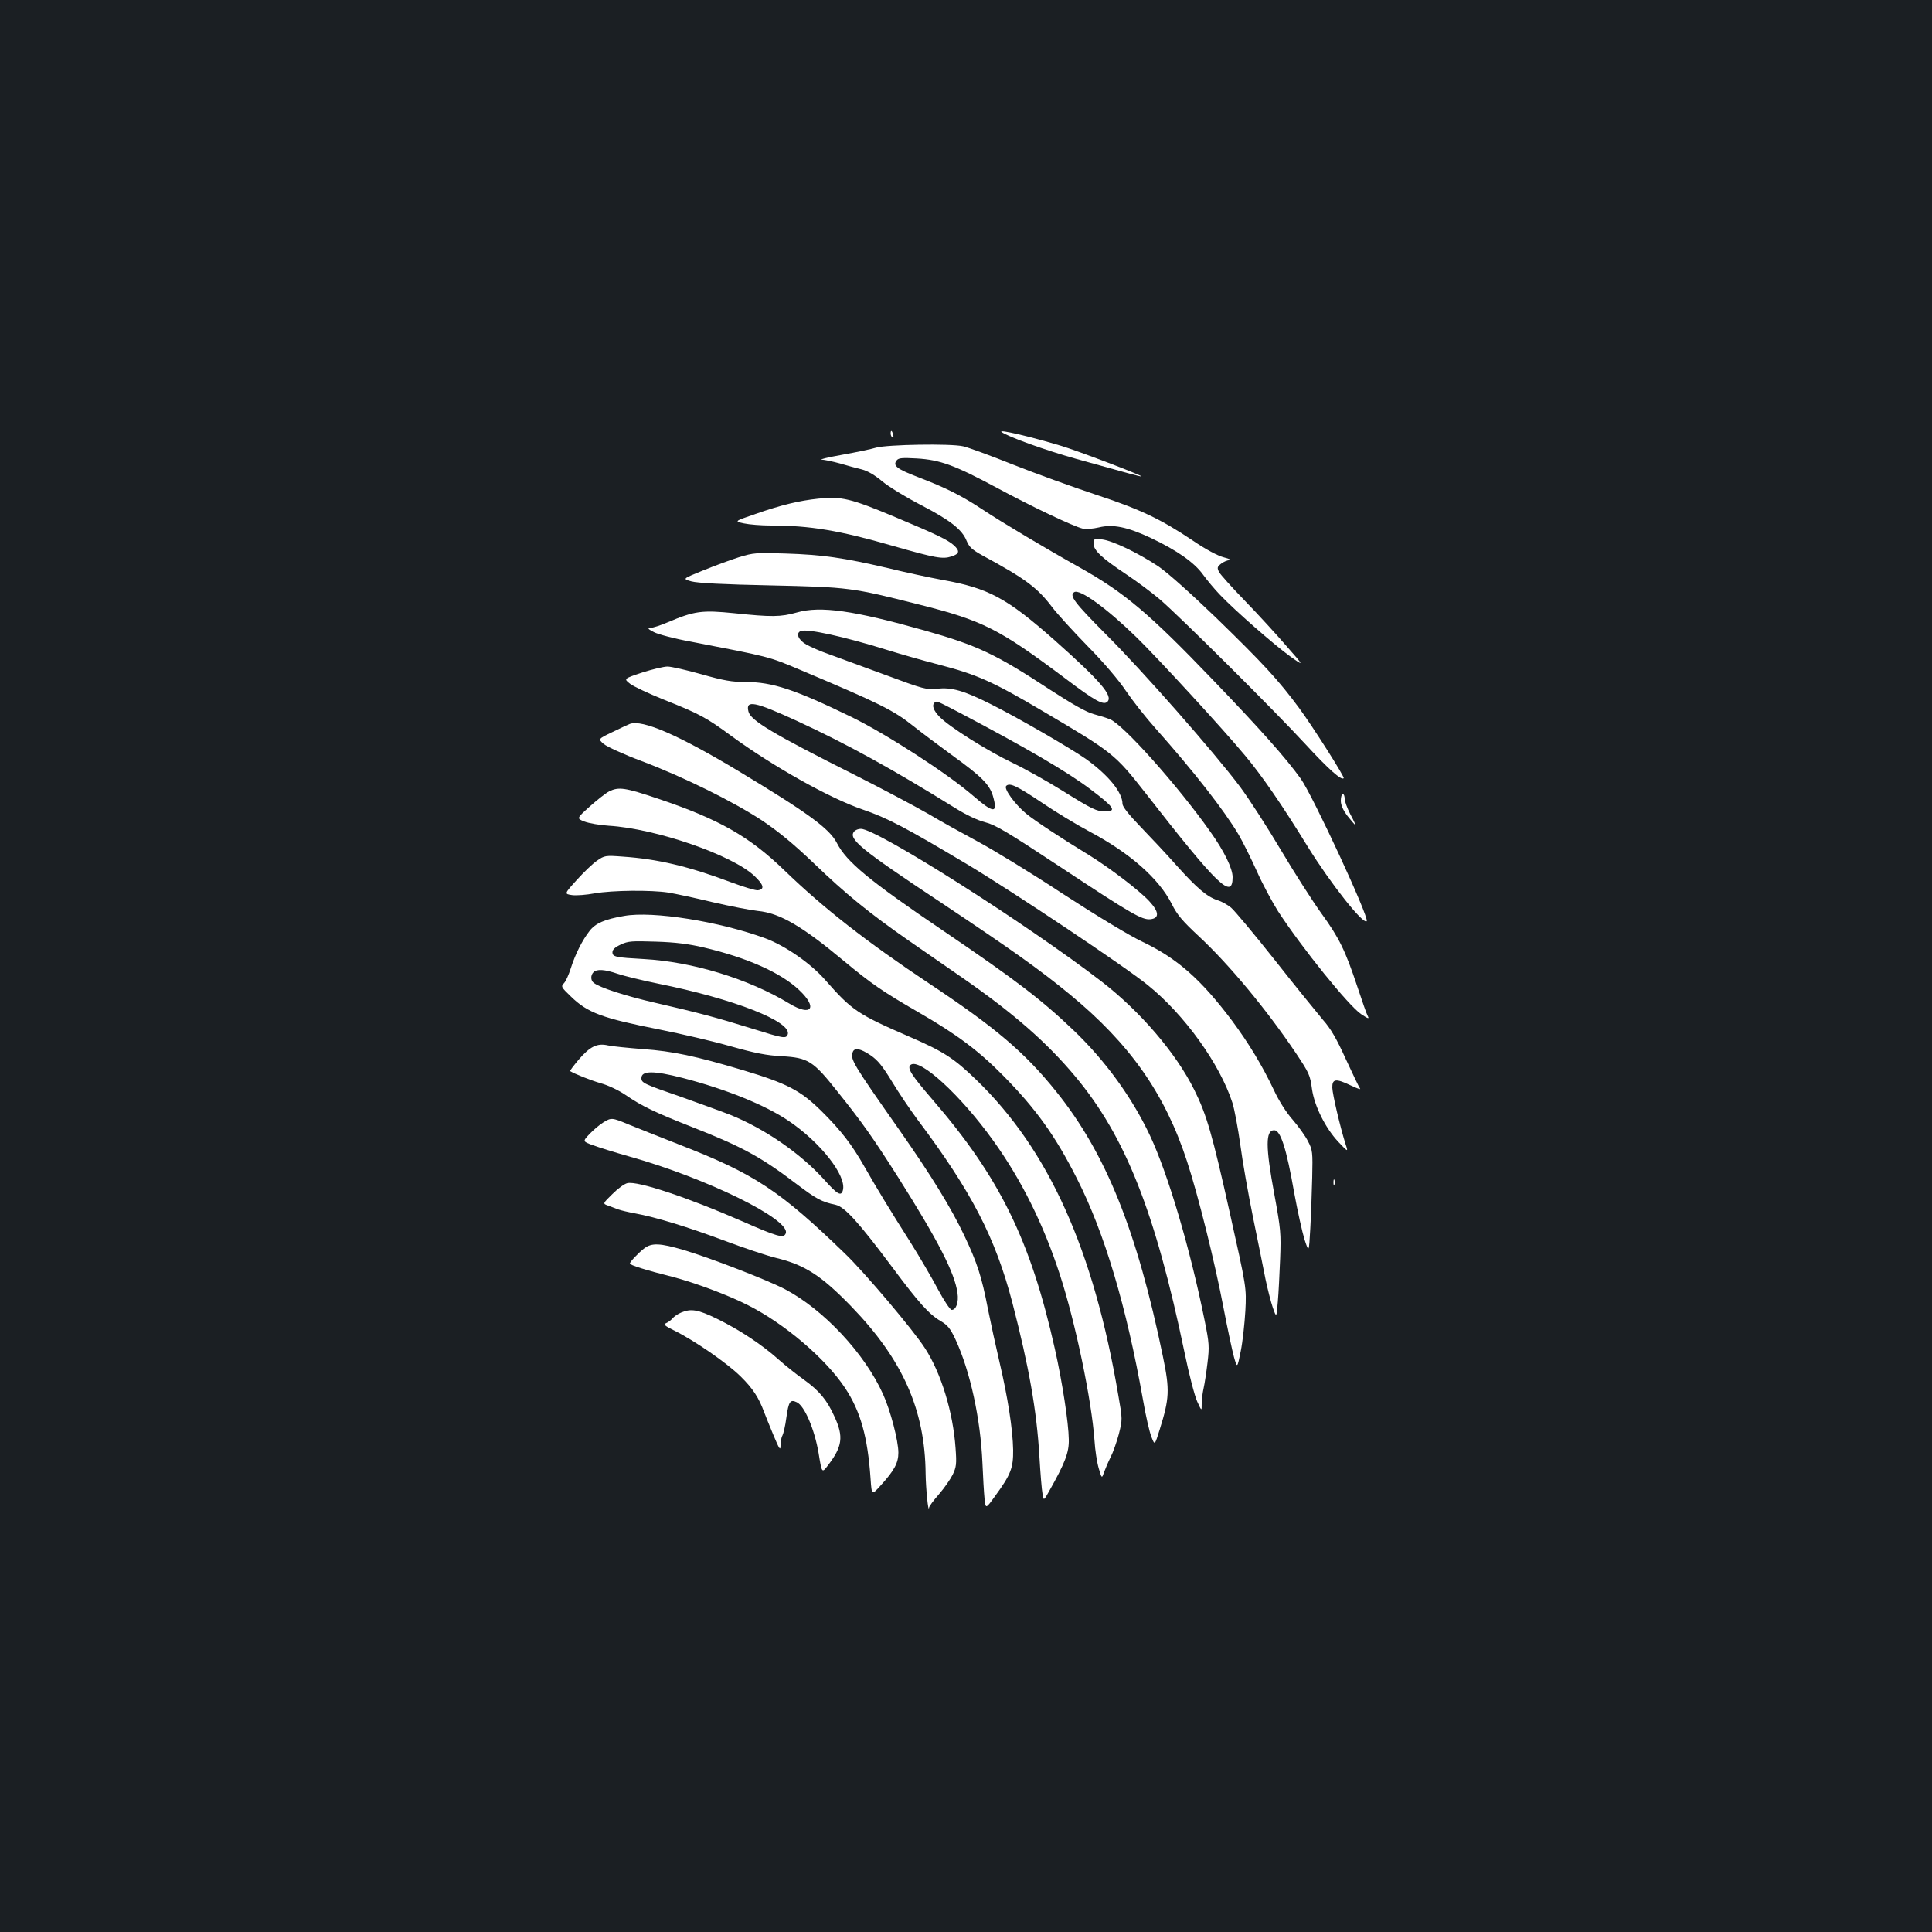 <?xml version="1.0" standalone="no"?>
<!DOCTYPE svg PUBLIC "-//W3C//DTD SVG 20010904//EN"
 "http://www.w3.org/TR/2001/REC-SVG-20010904/DTD/svg10.dtd">
<svg version="1.0" xmlns="http://www.w3.org/2000/svg"
 width="1000pt" height="1000pt" viewBox="0 0 1000 1000"
 preserveAspectRatio="xMidYMid meet">
<rect width="100%" height="100%" fill="#1b1f23"/>
<g transform="translate(0,1000) scale(0.1,-0.1)"
fill="#ffffff" stroke="none">
<path d="M5184 7764 c34 -25 225 -94 386 -139 257 -72 335 -93 338 -91 5 5
-333 134 -418 159 -156 47 -326 87 -306 71z"/>
<path d="M4610 7756 c0 -8 4 -17 9 -20 5 -4 7 3 4 14 -6 23 -13 26 -13 6z"/>
<path d="M4535 7683 c-23 -7 -103 -24 -176 -37 -74 -13 -121 -25 -106 -25 16
-1 59 -10 95 -20 37 -11 88 -25 114 -31 30 -8 67 -30 104 -61 32 -27 120 -81
197 -121 155 -80 217 -129 240 -187 14 -33 28 -46 84 -77 220 -119 283 -166
360 -268 25 -33 108 -124 183 -201 83 -84 161 -176 197 -230 33 -49 102 -137
153 -194 201 -226 356 -425 431 -551 22 -38 65 -124 95 -191 30 -67 80 -160
110 -207 124 -190 364 -487 429 -531 36 -24 43 -26 35 -11 -6 10 -30 79 -54
152 -63 189 -94 253 -187 381 -44 61 -139 209 -209 327 -70 118 -165 265 -211
327 -131 175 -505 601 -696 791 -162 163 -190 200 -163 217 29 18 168 -83 323
-234 104 -101 449 -476 560 -610 89 -106 192 -256 325 -472 118 -191 289 -407
306 -387 15 16 -278 648 -341 737 -77 107 -206 253 -459 516 -328 342 -455
448 -684 577 -179 100 -402 233 -503 300 -114 75 -191 113 -334 168 -112 43
-134 60 -111 88 10 12 30 13 103 9 121 -7 197 -35 415 -152 180 -97 392 -198
444 -211 15 -4 53 -1 83 6 73 18 148 3 271 -55 135 -64 224 -127 268 -188 21
-29 60 -76 88 -105 78 -82 278 -257 362 -318 76 -54 76 -54 -18 53 -51 59
-147 164 -214 233 -67 69 -127 136 -134 149 -11 22 -10 27 10 43 12 10 32 18
44 19 11 1 -1 7 -29 14 -31 8 -92 40 -161 87 -167 112 -272 162 -506 239 -117
39 -308 108 -424 154 -115 46 -232 89 -259 95 -65 15 -393 9 -450 -7z"/>
<path d="M4235 7419 c-97 -10 -193 -33 -324 -79 -111 -38 -111 -38 -61 -49 28
-6 91 -11 139 -11 203 0 354 -25 631 -105 224 -64 259 -70 305 -55 41 13 44
28 13 57 -31 28 -90 57 -303 146 -231 97 -280 109 -400 96z"/>
<path d="M5660 7187 c0 -35 42 -75 167 -158 57 -38 136 -97 176 -131 104 -89
595 -577 755 -751 118 -128 185 -188 197 -175 6 6 -161 269 -232 365 -106 143
-183 227 -429 466 -134 129 -253 235 -299 266 -104 69 -237 133 -291 139 -42
4 -44 3 -44 -21z"/>
<path d="M3825 7116 c-44 -14 -128 -45 -187 -69 -106 -43 -106 -43 -60 -56 32
-9 167 -16 412 -21 404 -9 419 -11 767 -99 330 -83 413 -125 756 -382 156
-118 199 -141 219 -121 30 30 -36 107 -271 316 -250 221 -344 272 -586 315
-60 11 -187 38 -281 61 -227 53 -337 69 -529 75 -150 5 -165 4 -240 -19z"/>
<path d="M4125 6830 c-85 -24 -132 -24 -324 -4 -168 17 -206 12 -345 -47 -37
-16 -78 -29 -90 -29 -16 -1 -12 -6 19 -22 21 -11 107 -34 190 -49 409 -79 403
-77 564 -145 417 -176 486 -210 591 -294 36 -29 127 -97 202 -152 148 -107
189 -148 207 -207 27 -93 6 -93 -102 0 -134 116 -448 319 -630 408 -292 142
-409 181 -548 181 -70 0 -112 7 -228 40 -78 22 -157 40 -176 40 -19 0 -78 -14
-131 -31 -96 -32 -96 -32 -63 -58 18 -14 97 -51 174 -82 186 -74 221 -93 350
-188 218 -159 508 -322 680 -381 129 -44 225 -95 540 -283 237 -142 817 -529
936 -626 190 -153 373 -408 438 -609 11 -35 29 -133 41 -218 11 -85 41 -254
66 -377 25 -122 54 -265 64 -317 11 -52 28 -119 38 -148 19 -54 19 -54 26 30
4 45 9 146 12 223 5 131 3 153 -30 333 -46 247 -46 332 -1 332 33 0 63 -91
104 -325 17 -93 41 -201 53 -240 23 -70 23 -70 30 55 4 69 8 188 10 265 3 132
2 143 -22 188 -13 27 -49 76 -78 110 -33 37 -72 98 -98 154 -60 127 -131 244
-217 360 -160 213 -283 322 -463 408 -68 32 -238 135 -415 250 -164 108 -361
228 -436 268 -76 41 -194 106 -261 146 -68 39 -239 130 -380 201 -422 212
-537 281 -548 327 -16 62 32 52 250 -48 260 -120 496 -250 821 -452 56 -35
115 -63 154 -73 53 -13 116 -51 390 -232 369 -244 422 -274 465 -270 48 5 46
38 -6 94 -51 55 -203 171 -313 239 -143 87 -279 177 -323 213 -58 48 -118 130
-104 144 18 18 54 1 184 -86 69 -47 181 -115 249 -151 208 -111 357 -242 424
-374 27 -55 55 -88 140 -167 159 -148 351 -380 502 -604 69 -104 74 -113 84
-188 13 -88 69 -200 135 -271 53 -56 53 -56 38 -11 -28 89 -67 256 -68 290 -1
46 18 49 93 13 33 -16 56 -24 51 -18 -5 6 -38 75 -74 153 -48 106 -78 158
-119 204 -29 35 -142 173 -248 308 -107 135 -209 257 -227 272 -17 14 -48 32
-69 38 -55 18 -107 62 -213 180 -51 58 -136 148 -187 201 -60 62 -93 104 -93
118 0 60 -74 150 -190 233 -82 57 -351 213 -491 283 -139 70 -204 89 -278 80
-54 -6 -68 -3 -272 73 -118 43 -248 91 -289 106 -41 14 -93 37 -115 49 -43 24
-58 60 -30 71 34 13 225 -29 450 -99 61 -19 179 -53 264 -75 197 -51 280 -88
537 -240 365 -215 374 -222 534 -426 375 -481 450 -553 450 -434 0 45 -44 135
-116 236 -169 239 -453 557 -519 581 -16 7 -55 19 -85 27 -37 10 -111 52 -225
126 -282 185 -375 229 -650 307 -366 103 -538 128 -660 93z m840 -518 c349
-184 560 -307 680 -398 122 -92 137 -114 75 -114 -43 0 -67 11 -222 108 -79
49 -195 114 -258 144 -128 61 -327 186 -377 238 -31 32 -41 59 -26 73 10 11
11 10 128 -51z"/>
<path d="M3260 6253 c-8 -3 -49 -22 -90 -42 -75 -36 -75 -36 -45 -62 17 -14
104 -54 195 -88 217 -82 476 -210 626 -309 86 -58 161 -120 265 -219 167 -161
289 -260 496 -404 81 -56 205 -142 276 -191 262 -182 435 -333 582 -509 260
-311 414 -700 566 -1429 23 -113 53 -227 66 -255 23 -50 23 -50 23 -10 0 22 5
58 10 80 5 22 14 81 20 131 10 84 9 101 -15 220 -76 376 -190 759 -283 957
-93 197 -231 387 -394 543 -166 159 -304 264 -674 515 -387 262 -502 358 -552
455 -38 75 -151 157 -513 375 -306 184 -494 266 -559 242z"/>
<path d="M3153 5904 c-17 -9 -62 -44 -100 -78 -69 -62 -69 -62 -29 -78 23 -9
80 -19 127 -22 245 -15 641 -152 755 -261 47 -45 53 -68 17 -73 -11 -2 -74 17
-141 42 -218 82 -380 120 -557 132 -92 7 -96 6 -135 -21 -22 -15 -69 -60 -105
-100 -65 -72 -65 -72 -24 -78 22 -3 74 1 117 9 92 16 291 18 382 4 36 -6 139
-28 230 -50 91 -21 195 -41 232 -45 114 -11 229 -78 446 -259 141 -117 200
-158 387 -266 196 -113 310 -198 437 -327 168 -170 270 -311 382 -533 143
-281 256 -661 342 -1145 14 -82 34 -169 44 -193 17 -44 17 -44 43 40 50 160
52 203 17 373 -135 656 -296 1055 -553 1375 -163 203 -314 331 -660 561 -323
215 -544 388 -747 584 -182 176 -339 265 -654 371 -172 58 -203 62 -253 38z"/>
<path d="M6940 5856 c0 -23 11 -48 35 -80 20 -25 38 -46 40 -46 2 0 -9 25 -26
56 -16 31 -29 67 -29 80 0 13 -4 24 -10 24 -5 0 -10 -15 -10 -34z"/>
<path d="M4421 5696 c-32 -38 34 -92 444 -364 372 -248 518 -352 670 -477 313
-257 495 -516 609 -866 57 -174 144 -521 190 -764 20 -104 44 -216 53 -249 17
-59 17 -59 35 30 10 49 20 143 24 209 6 120 6 120 -80 505 -91 409 -121 512
-185 640 -95 191 -281 407 -481 561 -389 299 -1161 789 -1244 789 -13 0 -29
-6 -35 -14z"/>
<path d="M3230 5259 c-100 -17 -148 -38 -178 -77 -38 -48 -75 -122 -98 -195
-10 -31 -25 -66 -35 -76 -16 -17 -15 -20 35 -68 88 -86 163 -113 461 -172 110
-22 274 -60 365 -86 128 -36 188 -48 268 -52 135 -8 161 -24 286 -182 130
-162 186 -242 315 -445 206 -326 293 -495 307 -599 7 -47 -7 -87 -30 -87 -8 0
-40 48 -71 106 -31 59 -95 168 -142 243 -110 173 -177 284 -238 391 -65 115
-122 189 -224 290 -108 106 -176 142 -406 211 -245 73 -362 98 -518 109 -76 6
-157 14 -180 19 -56 13 -93 -5 -153 -75 -25 -30 -45 -56 -43 -58 22 -14 107
-48 159 -63 37 -10 92 -36 127 -60 86 -59 154 -91 344 -166 260 -102 359 -156
544 -297 101 -76 128 -91 200 -106 47 -11 116 -86 294 -324 137 -184 190 -243
250 -278 36 -21 50 -38 77 -96 76 -165 129 -409 139 -637 3 -74 8 -158 11
-187 6 -53 6 -53 55 15 81 111 94 145 93 238 -2 108 -28 273 -70 452 -19 81
-46 205 -60 275 -33 172 -56 241 -123 383 -69 145 -171 311 -335 545 -245 349
-256 368 -242 405 9 24 40 18 92 -17 38 -26 62 -56 112 -138 35 -58 94 -145
131 -195 280 -373 403 -611 491 -948 86 -332 126 -558 140 -797 5 -85 12 -172
16 -192 6 -37 6 -37 35 15 81 144 103 199 101 267 -1 84 -33 294 -72 468 -126
562 -285 887 -633 1290 -111 129 -133 164 -114 180 46 39 259 -156 428 -392
146 -203 260 -433 345 -694 81 -249 164 -649 179 -857 3 -50 13 -115 22 -145
16 -54 16 -54 28 -19 7 19 22 54 34 78 12 23 31 77 42 118 19 76 19 77 -2 197
-128 758 -361 1275 -737 1638 -115 111 -168 145 -338 219 -276 120 -303 138
-442 296 -75 86 -206 177 -310 216 -236 87 -583 143 -732 116z m412 -163 c226
-53 400 -131 494 -220 99 -93 64 -140 -51 -70 -212 128 -500 216 -753 230
-144 8 -162 11 -162 35 0 14 13 26 43 40 38 18 57 19 182 15 101 -3 170 -12
247 -30z m-446 -136 c32 -11 126 -34 209 -51 394 -79 697 -198 672 -264 -9
-22 -21 -20 -184 31 -183 57 -281 83 -499 133 -157 36 -290 79 -321 104 -16
12 -17 39 -1 55 17 17 57 15 124 -8z m336 -539 c228 -59 429 -141 549 -222
166 -112 301 -284 282 -359 -9 -34 -28 -23 -96 53 -122 136 -309 265 -488 337
-46 18 -160 59 -252 92 -197 68 -207 73 -207 98 0 39 64 39 212 1z"/>
<path d="M3122 4190 c-18 -11 -50 -38 -70 -59 -37 -39 -37 -39 18 -59 30 -11
113 -37 184 -57 404 -113 840 -328 813 -399 -10 -27 -44 -17 -226 63 -281 123
-542 210 -594 197 -15 -3 -50 -29 -77 -56 -51 -50 -51 -50 -23 -60 16 -6 39
-15 53 -20 14 -5 52 -14 85 -20 110 -20 275 -71 460 -140 101 -38 223 -79 272
-91 149 -36 235 -92 390 -252 265 -274 381 -534 384 -865 1 -76 14 -208 18
-175 0 6 23 37 51 69 27 31 59 77 71 101 19 40 21 55 15 137 -13 187 -75 389
-158 517 -60 94 -313 393 -414 490 -338 327 -469 413 -854 563 -107 42 -228
90 -267 106 -86 36 -89 36 -131 10z"/>
<path d="M6902 3880 c0 -14 2 -19 5 -12 2 6 2 18 0 25 -3 6 -5 1 -5 -13z"/>
<path d="M3334 3538 c-31 -24 -73 -69 -74 -78 0 -8 82 -34 221 -69 115 -30
287 -94 389 -146 191 -96 403 -277 504 -429 80 -121 117 -252 132 -469 6 -87
6 -87 52 -36 71 78 92 117 92 170 0 62 -41 218 -79 302 -95 211 -307 438 -508
544 -92 48 -381 160 -524 203 -123 36 -166 38 -205 8z"/>
<path d="M3525 3206 c-17 -7 -37 -21 -45 -31 -8 -9 -23 -20 -33 -24 -15 -6 -6
-14 45 -39 103 -51 271 -167 341 -236 63 -62 94 -109 122 -185 8 -20 29 -74
49 -121 30 -72 36 -80 36 -52 0 18 4 42 10 52 5 10 15 51 20 91 12 86 20 97
54 81 40 -18 92 -140 113 -263 17 -105 17 -105 49 -63 74 97 81 147 34 250
-39 87 -79 135 -158 192 -37 26 -96 73 -132 105 -86 77 -204 155 -319 211 -98
48 -135 54 -186 32z"/>
</g>
</svg>
